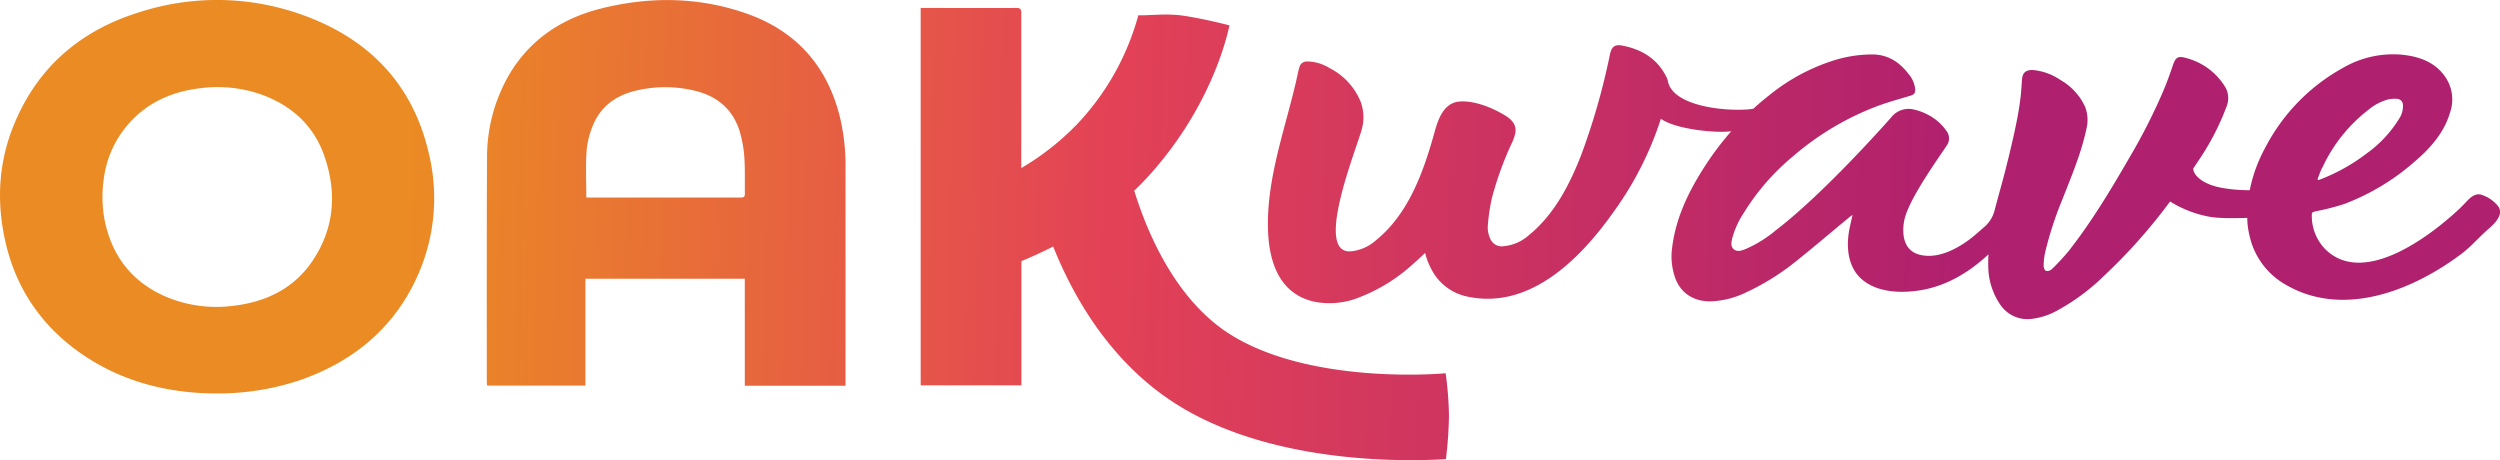 <svg xmlns="http://www.w3.org/2000/svg" xmlns:xlink="http://www.w3.org/1999/xlink" viewBox="0 0 650.69 119.83"><defs><style>.cls-1{fill:url(#New_Gradient_Swatch_2);}.cls-2{fill:url(#New_Gradient_Swatch_2-2);}.cls-3{fill:url(#New_Gradient_Swatch_2-3);}.cls-4{fill:url(#New_Gradient_Swatch_2-4);}</style><linearGradient id="New_Gradient_Swatch_2" x1="511.3" y1="47.19" x2="106.48" y2="37.32" gradientUnits="userSpaceOnUse"><stop offset="0" stop-color="#af206e"/><stop offset="0.55" stop-color="#e34256"/><stop offset="1" stop-color="#eb8b23"/></linearGradient><linearGradient id="New_Gradient_Swatch_2-2" x1="510.91" y1="62.28" x2="106.12" y2="52.41" xlink:href="#New_Gradient_Swatch_2"/><linearGradient id="New_Gradient_Swatch_2-3" x1="510.58" y1="58.97" x2="106.25" y2="49.11" xlink:href="#New_Gradient_Swatch_2"/><linearGradient id="New_Gradient_Swatch_2-4" x1="510.55" y1="65.72" x2="106.32" y2="55.86" xlink:href="#New_Gradient_Swatch_2"/></defs><g id="Layer_2" data-name="Layer 2"><g id="Layer_1-2" data-name="Layer 1"><path class="cls-1" d="M650,53.43a9.07,9.07,0,0,0-4.39-2.81c-1.9-.34-3.23,1.46-4.35,2.59l-1,1C632.85,61.22,615,75,605,64.64a12.42,12.42,0,0,1-3.3-8.41c0-1,.07-1,1.13-1.26a62.14,62.14,0,0,0,7.34-1.88,59.91,59.91,0,0,0,18.28-11c4.19-3.57,7.72-7.6,9.25-12.84a10.34,10.34,0,0,0-1.1-9c-2.57-3.93-6.65-5.51-11.32-6a25.91,25.91,0,0,0-15.45,3.41A49.93,49.93,0,0,0,589.56,38.5a38.27,38.27,0,0,0-4,11,39.83,39.83,0,0,1-6.93-.55c-5.74-.95-7.88-3.68-7.76-5.12.42-.62.83-1.25,1.24-1.87a65.8,65.8,0,0,0,7.32-14,5.86,5.86,0,0,0-.12-5.07,16.79,16.79,0,0,0-10.42-7.81c-2-.6-2.65-.1-3.31,1.82-.74,2.19-1.52,4.37-2.41,6.5a150.23,150.23,0,0,1-8.62,17.09c-4.88,8.44-9.87,16.82-15.93,24.6a56.88,56.88,0,0,1-4.61,5,1.81,1.81,0,0,1-1.49.42c-.36-.15-.61-.87-.61-1.34a17.44,17.44,0,0,1,.35-3.3,91.81,91.81,0,0,1,4.54-14c2.35-6,4.91-12,6.25-18.35a9.48,9.48,0,0,0-.36-5.74,15.4,15.4,0,0,0-6.34-6.92,15.35,15.35,0,0,0-6.94-2.61c-2-.17-3,.56-3.12,2.41-.13,1.57-.2,3.13-.39,4.69-.22,1.8-.5,3.6-.84,5.38-.42,2.21-.9,4.41-1.41,6.6-.56,2.44-1.16,4.87-1.78,7.3-.93,3.64-1.75,6.37-2.69,10a8.56,8.56,0,0,1-2.4,4.17c-1.17,1-2.24,2-3.42,2.94-3.57,2.84-8.86,5.82-13.75,4.55-4.22-1.09-4.62-5.38-4-8.81,1-5.23,8-15,11-19.48a3.2,3.2,0,0,0-.05-4,13,13,0,0,0-4.78-4.14,14.53,14.53,0,0,0-4-1.43,5.76,5.76,0,0,0-5.61,2.2c-7.86,8.83-20.4,22-29.92,29.27a32.17,32.17,0,0,1-8.1,5c-.95.36-2,.69-2.86,0s-.68-1.78-.46-2.76a22.7,22.7,0,0,1,3-6.67,60.07,60.07,0,0,1,12.9-14.83,72.8,72.8,0,0,1,22.57-13.27c2.53-.91,5.13-1.62,7.72-2.39,1.19-.35,1.52-.69,1.45-1.84a7.16,7.16,0,0,0-1.66-3.81c-2.29-3-5.21-5.09-9.35-5.16a33.5,33.5,0,0,0-10.25,1.58,50.9,50.9,0,0,0-16.34,8.74c-1.57,1.22-3.07,2.49-4.52,3.81-5,.87-21.09-.06-22.27-7.35a6.17,6.17,0,0,0-.57-1.33c-2.33-4.41-6.3-6.82-11.35-7.77-1.93-.36-2.71.42-3.11,2.22a176.06,176.06,0,0,1-7.53,26.34c-2.93,7.48-6.82,15.17-13.31,20.57l-.55.46a11.32,11.32,0,0,1-6.21,2.63,3.25,3.25,0,0,1-3.6-2,7.14,7.14,0,0,1-.63-3,48.42,48.42,0,0,1,1.1-7.58,85.7,85.7,0,0,1,5-13.88,12.28,12.28,0,0,0,1.1-3.07c.32-2.11-1-3.5-2.78-4.55-3.18-1.93-7.92-3.89-11.8-3.56-4.17.35-5.57,4.78-6.45,7.93-2.82,10.12-6.68,21.39-15.55,28.42a11.32,11.32,0,0,1-6.21,2.63c-10,.8,2-28,2.89-32.08a11.58,11.58,0,0,0-.37-6.84,17.13,17.13,0,0,0-8.21-8.83A11.21,11.21,0,0,0,340.31,16a2,2,0,0,0-2,1.17,11.48,11.48,0,0,0-.45,1.65c-2.64,12.56-7.5,25-7.84,38.05-.24,8.72,1.58,19.47,12.28,21.7A20.66,20.66,0,0,0,354,77.31a44.34,44.34,0,0,0,13.65-8.48q1.68-1.47,3.27-3a17.79,17.79,0,0,0,1.51,4,13.6,13.6,0,0,0,9.67,7.4c16.41,3.42,29.57-10.4,37.65-21.76a86.51,86.51,0,0,0,12.54-24.55c4.12,2.9,15,3.77,18.33,3.23a75.43,75.43,0,0,0-6.6,8.68c-4.34,6.64-7.79,13.61-8.78,21.44a16.76,16.76,0,0,0,.88,8.36c1.49,3.76,4.77,5.83,9.07,5.81a22.93,22.93,0,0,0,9.2-2.3,63,63,0,0,0,13.52-8.5c4.51-3.6,8.88-7.35,13.31-11,.25-.21.53-.4.95-.72-.26,1.21-.49,2.2-.71,3.21-1.08,4.93-.69,11,4,14.24,3.66,2.58,8.69,2.89,13.09,2.36,7.49-.89,13.67-4.6,19-9.52-.05,1-.08,1.89-.05,2.84a17.9,17.9,0,0,0,3,10.07A8.56,8.56,0,0,0,528.78,83a18.23,18.23,0,0,0,6.91-2.31A55,55,0,0,0,547.41,72a144,144,0,0,0,17.41-19.55,29.61,29.61,0,0,0,9.77,3.87c3,.61,7.21.47,10.32.39a19.55,19.55,0,0,0,.18,2.49,27.11,27.11,0,0,0,.93,4.06,19.52,19.52,0,0,0,9.3,11.07c15.22,8.55,33.34.83,45.52-8.4,2.37-1.8,4.7-4.51,6.95-6.43C649.5,58,651.92,55.58,650,53.43Zm-45.6-9.68a40.37,40.37,0,0,1,12.16-15.26,13.42,13.42,0,0,1,5-2.61,7.61,7.61,0,0,1,2.33-.15,1.6,1.6,0,0,1,1.53,1.46,5.84,5.84,0,0,1-1,3.73,31,31,0,0,1-8.41,9,48.21,48.21,0,0,1-11.89,6.7c-.23.09-.47.16-.71.24l-.23-.19C603.56,45.7,603.9,44.7,604.35,43.75Z"/><path class="cls-2" d="M78.75,3.89a65.67,65.67,0,0,0-42.32-.76c-14.17,4.35-24.7,12.8-31,25.39C-.37,39.91-1.35,51.85,1.68,64.05S11.88,86.26,23.21,93.4c10,6.32,21.26,8.9,32.43,9a67.21,67.21,0,0,0,23-3.65C92.24,93.87,102.22,85.36,108.12,73a49.44,49.44,0,0,0,3.44-33.3C107.51,22.38,96.54,10.28,78.75,3.89ZM81.2,68.1c-4.62,6.75-11.53,10.35-20,11.43a33.94,33.94,0,0,1-17.29-2C34.45,73.69,29.2,66.75,27.27,57.47a28.67,28.67,0,0,1-.46-3.2c-.1-1-.11-2-.14-2.72,0-6.83,1.69-12.94,5.94-18.28,4.9-6.16,11.62-9.42,19.71-10.33a34.24,34.24,0,0,1,16.61,2c7.75,3.06,13,8.37,15.53,15.77C87.73,50.24,87.06,59.52,81.2,68.1Z"/><path class="cls-3" d="M218.45,29.83c-3.31-12.6-11.09-21.78-24.36-26.38-12.3-4.26-24.92-4.4-37.54-1.26-10.58,2.63-18.77,8.3-24.06,17.3a42.69,42.69,0,0,0-5.72,21.74c-.12,19.42-.06,38.83-.07,58.24a8.54,8.54,0,0,0,.1.9h25.57V72.55h41.48v27.84h26.22V99.15q0-27.72,0-55.44A53.77,53.77,0,0,0,218.45,29.83ZM192.91,51.41l-40,0a1.31,1.31,0,0,1-.31-.06c0-4.06-.2-8,.07-12a22.05,22.05,0,0,1,1.68-6.78c2.13-5.12,6.37-8.07,12.11-9.19a32.68,32.68,0,0,1,14.82.34c6.07,1.59,9.84,5.38,11.4,11a31.47,31.47,0,0,1,1.07,6.46c.19,3.12.08,6.24.12,9.37C193.83,51.14,193.65,51.41,192.91,51.41Z"/><path class="cls-4" d="M320.14,87c-14.89-9.41-22.06-28.08-24.93-37.37q1.69-1.61,3.32-3.36C314.68,28.69,319.15,10.59,320,6.6c-2.8-.71-7.73-1.89-12-2.51-4.52-.67-8.94,0-11.72-.12a66.62,66.62,0,0,1-15.71,28.11,67.86,67.86,0,0,1-14.76,11.67c0-17.47,0-35.15,0-40.38,0-.93-.19-1.3-1.32-1.3-7.9.05-15.79,0-23.69,0-.37,0-.75,0-1.17,0v98.22h26.22c0-5,0-17.66,0-32.32,2.58-1.07,5.37-2.33,8.27-3.81,5.11,12.82,14.76,30.09,32,41,19.84,12.54,46,14.61,61.13,14.61,3.84,0,7-.14,9.09-.27a104.52,104.52,0,0,0,.79-11.35,89.59,89.59,0,0,0-.86-11C372.12,97.53,340.13,99.6,320.14,87Z"/></g></g></svg>